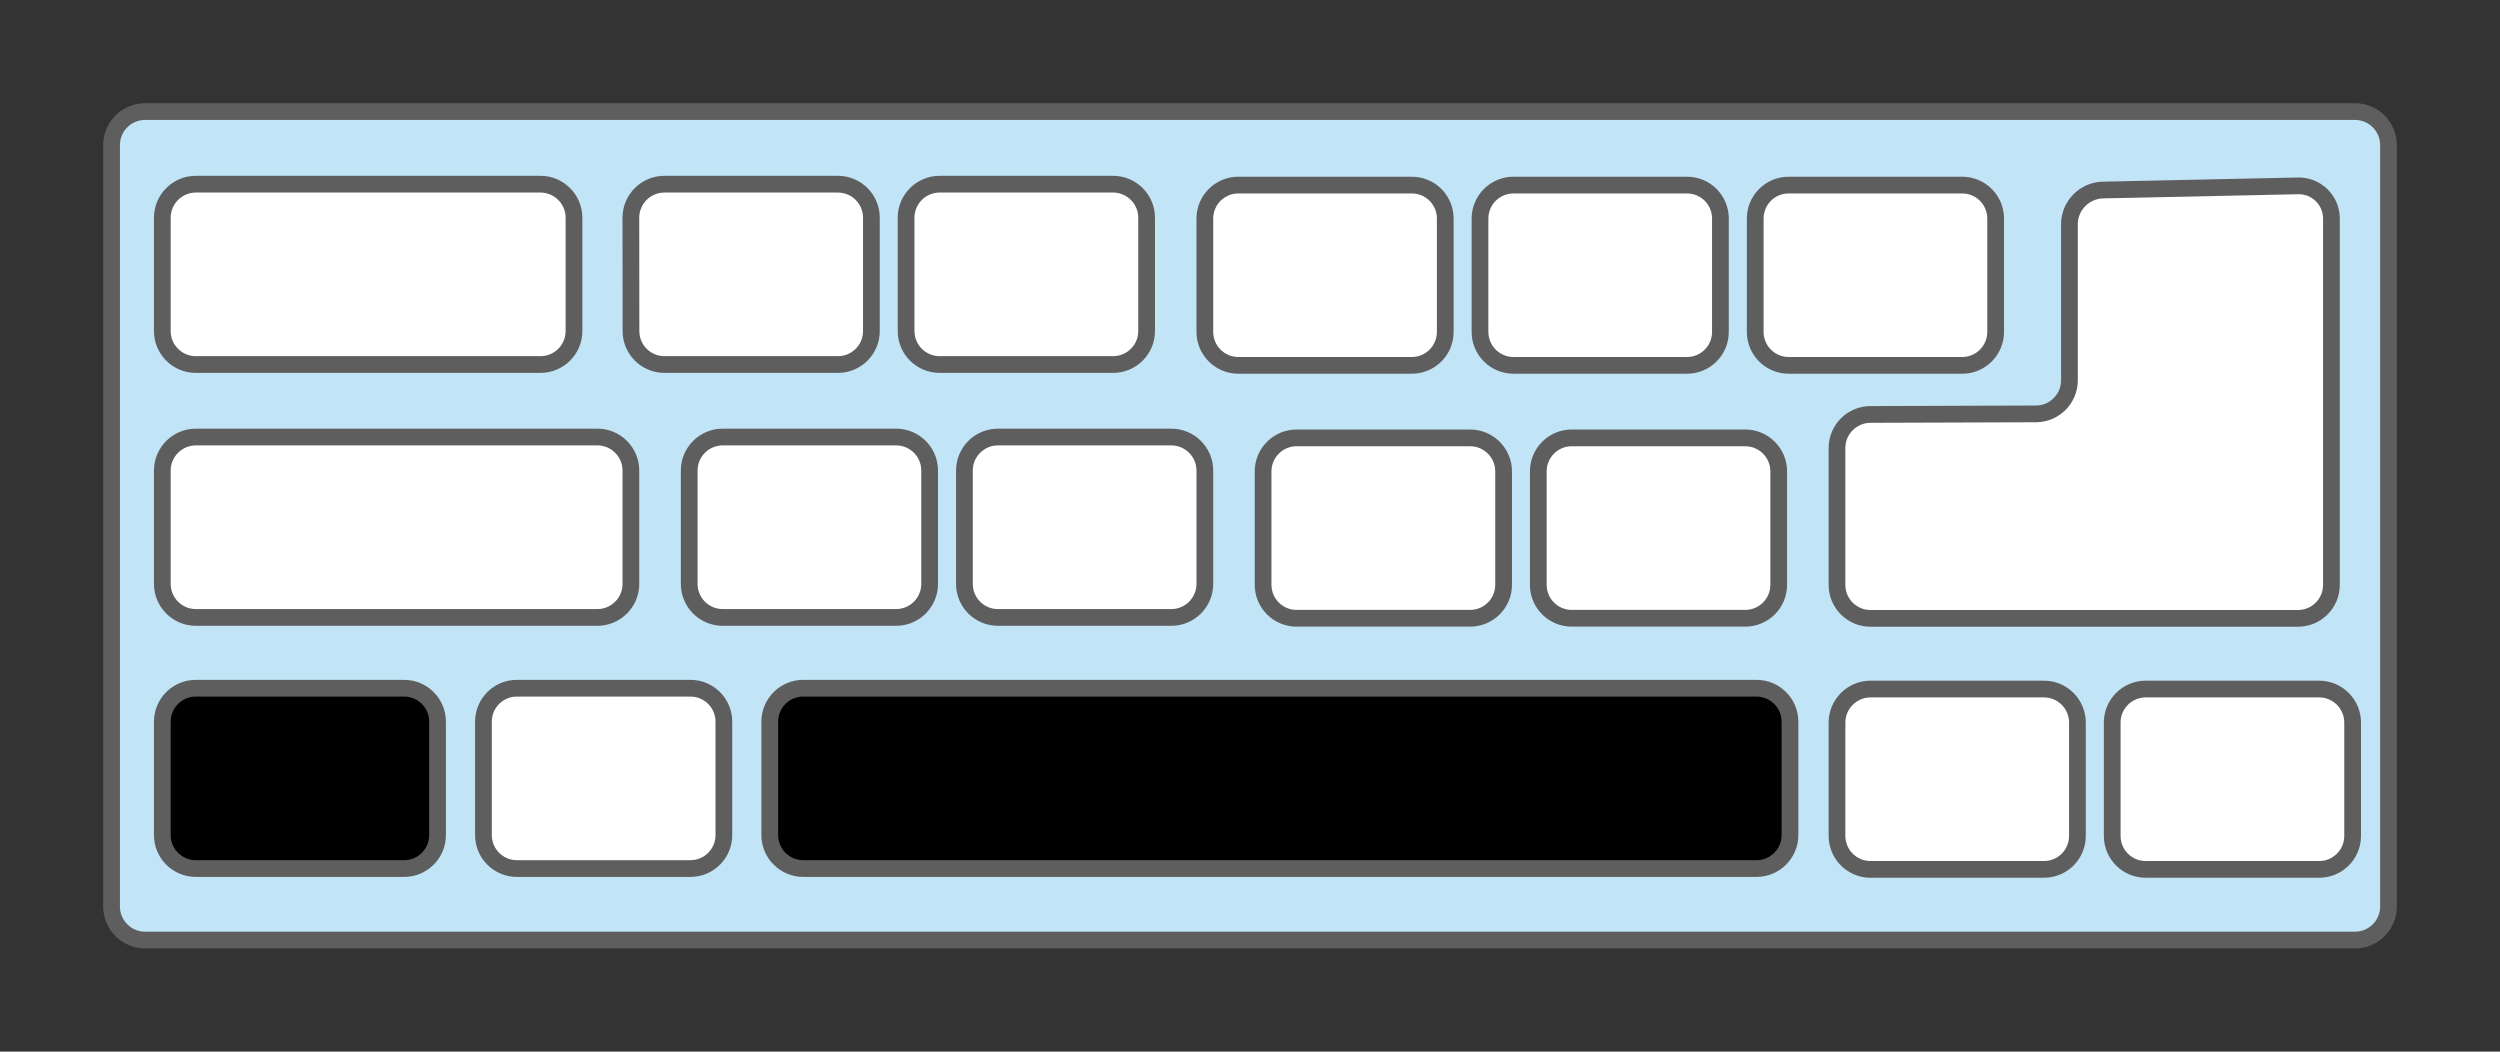 <svg xmlns="http://www.w3.org/2000/svg" xmlns:lucid="lucid" width="448.19" height="188.53"><rect width="100%" height="100%" fill="#333333" stroke="none"/><g lucid:page-tab-id="w7U9cc4SFqdZ" stroke="#5e5e5e" stroke-width="3"><path d="M20 26c0-3.3 2.7-6 6-6h396.2c3.3 0 6 2.7 6 6v136.53c0 3.3-2.7 6-6 6H26c-3.3 0-6-2.7-6-6z" fill="#c1e4f7"/><path d="M29.1 39.02c0-3.3 2.7-6 6-6h61.8c3.3 0 6 2.7 6 6v20.33c0 3.32-2.7 6-6 6H35.1c-3.3 0-6-2.68-6-6zM113.1 39.02c0-3.3 2.7-6 6-6h31.12c3.32 0 6 2.7 6 6v20.33c0 3.32-2.68 6-6 6h-31.1c-3.32 0-6-2.68-6-6zM162.44 39.02c0-3.3 2.7-6 6-6h31.12c3.3 0 6 2.7 6 6v20.33c0 3.32-2.7 6-6 6h-31.12c-3.3 0-6-2.68-6-6zM216 39.18c0-3.32 2.7-6 6-6h31.1c3.32 0 6 2.68 6 6V59.5c0 3.32-2.68 6-6 6H222c-3.3 0-6-2.68-6-6zM265.33 39.18c0-3.32 2.7-6 6-6h31.1c3.33 0 6 2.68 6 6V59.5c0 3.32-2.67 6-6 6h-31.1c-3.3 0-6-2.68-6-6zM314.67 39.18c0-3.32 2.68-6 6-6h31.1c3.32 0 6 2.68 6 6V59.5c0 3.32-2.68 6-6 6h-31.1c-3.32 0-6-2.68-6-6zM123.56 84.35c0-3.3 2.68-6 6-6h31.1c3.32 0 6 2.7 6 6v20.34c0 3.3-2.68 6-6 6h-31.1c-3.32 0-6-2.7-6-6zM172.9 84.35c0-3.3 2.68-6 6-6H210c3.3 0 6 2.7 6 6v20.34c0 3.3-2.7 6-6 6h-31.1c-3.32 0-6-2.7-6-6zM226.44 84.5c0-3.3 2.7-6 6-6h31.12c3.3 0 6 2.7 6 6v20.34c0 3.32-2.7 6-6 6h-31.12c-3.3 0-6-2.68-6-6zM275.78 84.5c0-3.3 2.68-6 6-6h31.1c3.32 0 6 2.7 6 6v20.34c0 3.32-2.68 6-6 6h-31.1c-3.32 0-6-2.68-6-6zM29.1 84.35c0-3.3 2.7-6 6-6h72c3.32 0 6 2.7 6 6v20.34c0 3.3-2.68 6-6 6h-72c-3.3 0-6-2.7-6-6z" fill="#fff"/><path d="M417.97 78V39.2c0-3.32-2.7-5.95-6-5.88l-34.97.75c-3.3.07-6 2.8-6 6.13v28c0 3.3-2.7 6-6 6l-29.67.1c-3.3 0-6 2.7-6 6v24.56c0 3.32 2.7 6 6 6h76.64c3.3 0 6-2.68 6-6z" fill="#fff"/><path d="M29.1 129.38c0-3.32 2.7-6 6-6h37.34c3.32 0 6 2.68 6 6v20.33c0 3.32-2.68 6-6 6H35.1c-3.3 0-6-2.68-6-6z"/><path d="M86.67 129.38c0-3.32 2.68-6 6-6h31.1c3.32 0 6 2.68 6 6v20.33c0 3.32-2.68 6-6 6h-31.1c-3.32 0-6-2.68-6-6z" fill="#fff"/><path d="M138 129.38c0-3.32 2.7-6 6-6h170.9c3.3 0 6 2.68 6 6v20.33c0 3.32-2.7 6-6 6H144c-3.3 0-6-2.68-6-6z"/><path d="M329.33 129.53c0-3.3 2.7-6 6-6h31.1c3.33 0 6 2.7 6 6v20.33c0 3.32-2.67 6-6 6h-31.1c-3.3 0-6-2.68-6-6zM378.67 129.53c0-3.3 2.68-6 6-6h31.1c3.32 0 6 2.7 6 6v20.33c0 3.32-2.68 6-6 6h-31.1c-3.32 0-6-2.68-6-6z" fill="#fff"/></g></svg>